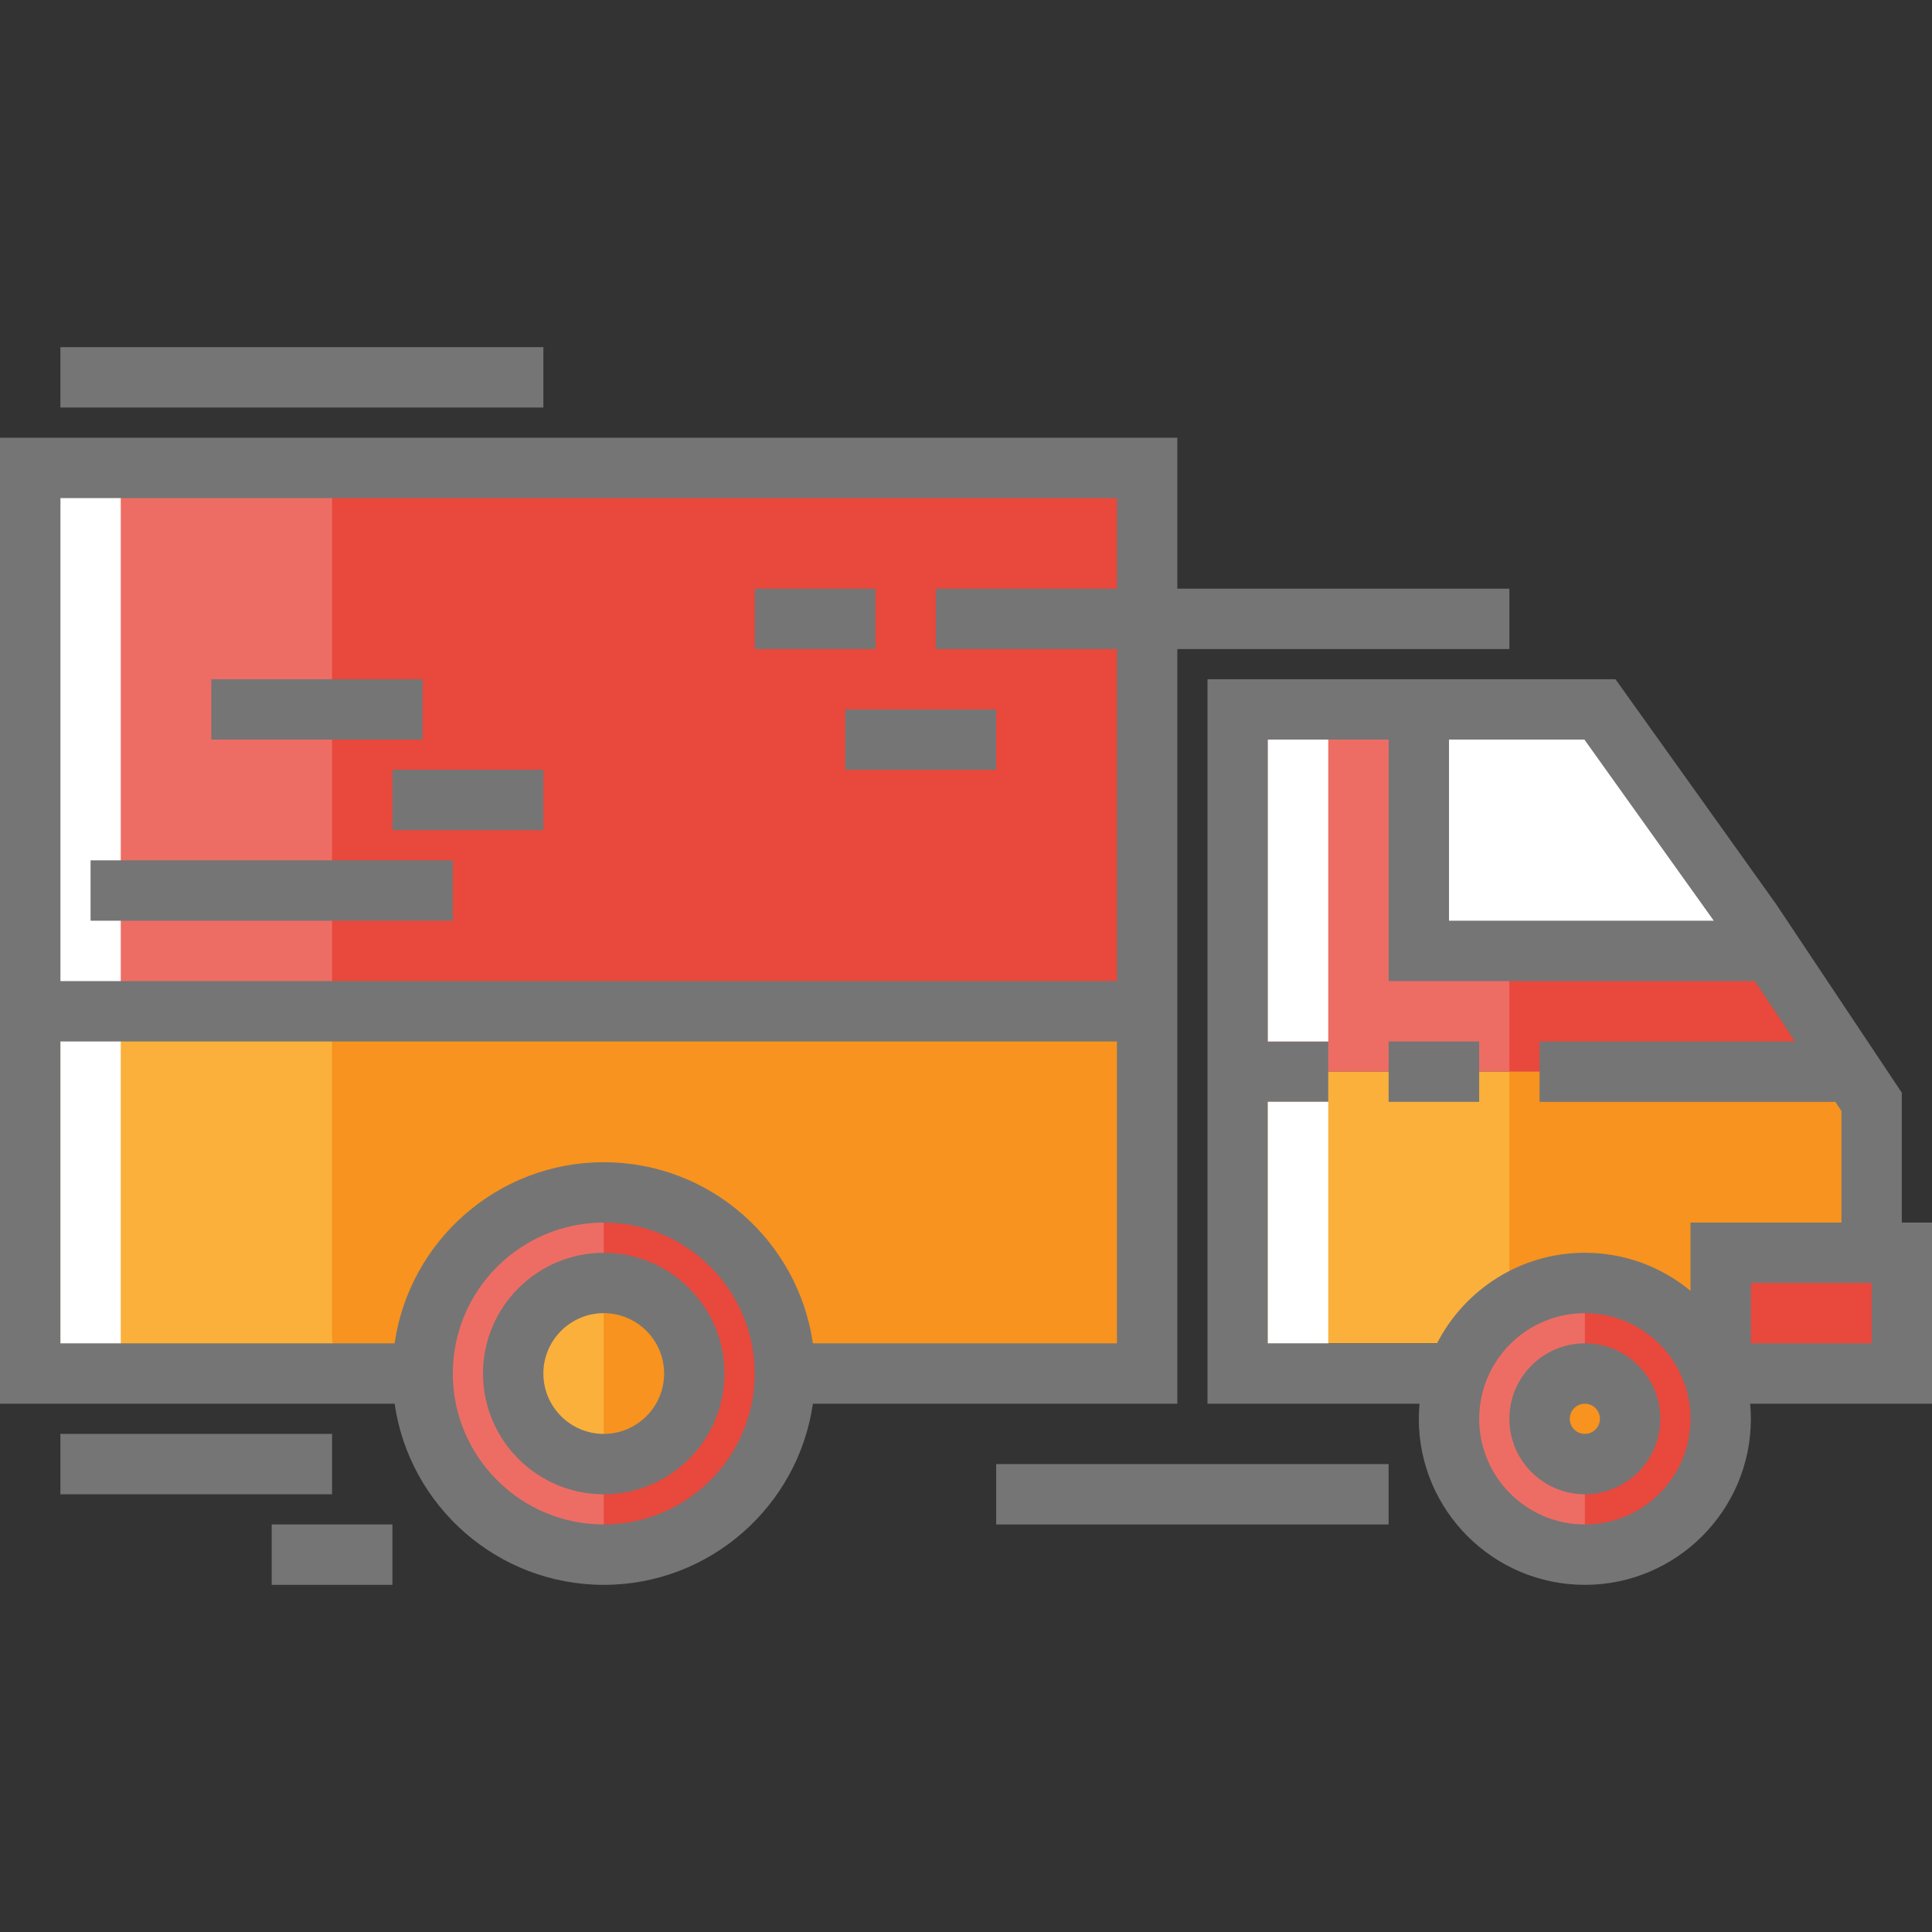 <!DOCTYPE svg PUBLIC "-//W3C//DTD SVG 1.1//EN" "http://www.w3.org/Graphics/SVG/1.1/DTD/svg11.dtd">
<!-- Uploaded to: SVG Repo, www.svgrepo.com, Transformed by: SVG Repo Mixer Tools -->
<svg version="1.1" id="Layer_1" xmlns="http://www.w3.org/2000/svg" xmlns:xlink="http://www.w3.org/1999/xlink" viewBox="0 0 489.932 489.932" xml:space="preserve" width="64px" height="64px" fill="#000000">
<rect x="0" y="0" width="489.932" height="489.932" fill="#333333" stroke="none"/>
<g id="SVGRepo_bgCarrier" stroke-width="0"/>
<g id="SVGRepo_tracerCarrier" stroke-linecap="round" stroke-linejoin="round"/>
<g id="SVGRepo_iconCarrier"> <g id="XMLID_297_"> <g id="XMLID_631_"> <g id="XMLID_626_"> <polygon style="fill:#ED6D64;" points="466.966,271.759 313.862,271.759 313.862,179.897 405.724,179.897 "/> </g> <g id="XMLID_372_"> <rect x="313.862" y="271.759" style="fill:#FBB03B;" width="160.758" height="68.897"/> </g> <g id="XMLID_629_"> <polygon style="fill:#E9483D;" points="466.966,271.759 382.759,271.759 382.759,179.897 405.724,179.897 "/> </g> <g id="XMLID_630_"> <polygon style="fill:#FFFFFF;" points="405.724,179.897 359.793,179.897 359.793,241.138 451.655,241.138 "/> </g> <g id="XMLID_613_"> <rect x="382.759" y="271.759" style="fill:#F7931E;" width="91.862" height="68.897"/> </g> <g id="XMLID_296_"> <path style="fill:#ED6D64;" d="M290.897,348.31H7.656V118.655h235.539c26.345,0,47.702,21.357,47.702,47.702V348.31z"/> </g> <g id="XMLID_615_"> <circle style="fill:#E9483D;" cx="401.897" cy="359.793" r="34.448"/> </g> <g id="XMLID_623_"> <path style="fill:#ED6D64;" d="M401.897,394.241c-19.025,0-34.448-15.423-34.448-34.448c0-19.025,15.423-34.448,34.448-34.448"/> </g> <g id="XMLID_614_"> <rect x="436.345" y="317.69" style="fill:#E9483D;" width="45.931" height="30.621"/> </g> <g id="XMLID_333_"> <rect x="84.207" y="118.655" style="fill:#E9483D;" width="206.689" height="229.655"/> </g> <g id="XMLID_523_"> <rect x="0.001" y="256.651" style="fill:#FBB03B;" width="290.896" height="91.659"/> </g> <g id="XMLID_252_"> <rect x="15.311" y="118.656" style="fill:#FFFFFF;" width="15.311" height="229.655"/> </g> <g id="XMLID_567_"> <path style="fill:#F7931E;" d="M290.897,348.31H93.482c-5.122,0-9.275-4.153-9.275-9.275v-82.384h206.69V348.31z"/> </g> <g id="XMLID_585_"> <circle style="fill:#E9483D;" cx="153.104" cy="348.31" r="45.931"/> </g> <g id="XMLID_896_"> <path style="fill:#ED6D64;" d="M153.104,394.241c-25.367,0-45.931-20.564-45.931-45.931s20.564-45.931,45.931-45.931"/> </g> <g id="XMLID_895_"> <circle style="fill:#F7931E;" cx="153.104" cy="348.31" r="22.966"/> </g> <g id="XMLID_593_"> <path style="fill:#FBB03B;" d="M153.104,371.276c-12.684,0-22.966-10.282-22.966-22.965c0-12.684,10.282-22.966,22.966-22.966"/> </g> <g id="XMLID_259_"> <path style="fill:#757575;" d="M153.104,378.931c-16.884,0-30.621-13.736-30.621-30.62c0-16.884,13.737-30.62,30.621-30.62 s30.621,13.736,30.621,30.62C183.725,365.195,169.988,378.931,153.104,378.931z M153.104,333c-8.442,0-15.31,6.868-15.31,15.31 c0,8.442,6.868,15.311,15.31,15.311s15.31-6.868,15.31-15.311C168.414,339.868,161.546,333,153.104,333z"/> </g> <g id="XMLID_621_"> <circle style="fill:#F7931E;" cx="401.897" cy="359.793" r="11.483"/> </g> <g id="XMLID_876_"> <path style="fill:#757575;" d="M401.897,378.931c-10.553,0-19.138-8.585-19.138-19.138c0-10.553,8.586-19.138,19.138-19.138 s19.138,8.585,19.138,19.138C421.035,370.346,412.449,378.931,401.897,378.931z M401.897,355.965 c-2.111,0-3.827,1.717-3.827,3.828c0,2.111,1.717,3.828,3.827,3.828c2.111,0,3.827-1.717,3.827-3.828 C405.724,357.682,404.007,355.965,401.897,355.965z"/> </g> <g id="XMLID_882_"> <rect x="352.138" y="264.104" style="fill:#757575;" width="22.965" height="15.31"/> </g> <path style="fill:#757575;" d="M382.759,149.276h-84.207v-38.275H0v244.965h100.073c3.727,25.933,26.083,45.931,53.031,45.931 s49.304-19.998,53.031-45.931h92.417v-191.38h84.207V149.276z M153.104,386.586c-21.105,0-38.275-17.171-38.275-38.276 c0-21.105,17.17-38.276,38.275-38.276s38.275,17.171,38.275,38.276C191.379,369.416,174.209,386.586,153.104,386.586z M283.241,340.655h-77.106c-3.727-25.933-26.083-45.931-53.031-45.931s-49.304,19.998-53.031,45.931H15.311v-76.552h267.93 V340.655z M283.241,248.793H15.311V126.311h267.93v22.965h-45.93v15.31h45.93V248.793z"/> <path style="fill:#757575;" d="M489.931,310.035h-61.242v17.304c-7.285-6.025-16.623-9.649-26.793-9.649 c-16.327,0-30.502,9.347-37.484,22.965h-42.896v-61.241h15.31v-15.31h-15.31v-76.552h30.621v61.241h92.869l10.207,15.311h-64.801 v15.31h75.007l1.545,2.318v28.303h15.311v-32.938l-31.906-47.861l-40.706-56.993H306.207v183.723h53.768 c-0.114,1.262-0.182,2.537-0.182,3.828c0,23.216,18.888,42.103,42.104,42.103s42.104-18.887,42.104-42.103 c0-1.291-0.068-2.566-0.182-3.828h46.113v-45.931H489.931z M434.594,233.483h-67.145v-45.931h34.336L434.594,233.483z M401.897,386.586c-14.774,0-26.793-12.019-26.793-26.793S387.123,333,401.897,333s26.793,12.02,26.793,26.793 C428.689,374.567,416.67,386.586,401.897,386.586z M474.62,340.655H444v-15.31h30.62V340.655z"/> </g> <g id="XMLID_634_"> <rect x="15.311" y="363.621" style="fill:#757575;" width="68.896" height="15.31"/> </g> <g id="XMLID_635_"> <rect x="68.897" y="386.586" style="fill:#757575;" width="30.621" height="15.31"/> </g> <g id="XMLID_636_"> <rect x="252.621" y="371.276" style="fill:#757575;" width="99.517" height="15.31"/> </g> <g id="XMLID_637_"> <rect x="214.346" y="179.897" style="fill:#757575;" width="38.276" height="15.31"/> </g> <g id="XMLID_638_"> <rect x="191.38" y="149.276" style="fill:#757575;" width="30.62" height="15.31"/> </g> <g id="XMLID_639_"> <rect x="53.586" y="172.242" style="fill:#757575;" width="53.586" height="15.31"/> </g> <g id="XMLID_640_"> <rect x="99.518" y="195.207" style="fill:#757575;" width="38.275" height="15.31"/> </g> <g id="XMLID_641_"> <rect x="22.966" y="218.173" style="fill:#757575;" width="91.862" height="15.31"/> </g> <g id="XMLID_298_"> <rect x="321.518" y="187.552" style="fill:#FFFFFF;" width="15.311" height="76.551"/> </g> <g id="XMLID_299_"> <rect x="321.518" y="279.414" style="fill:#FFFFFF;" width="15.311" height="61.241"/> </g> <g id="XMLID_300_"> <rect x="15.311" y="88.035" style="fill:#757575;" width="122.483" height="15.31"/> </g> </g> </g>
</svg>